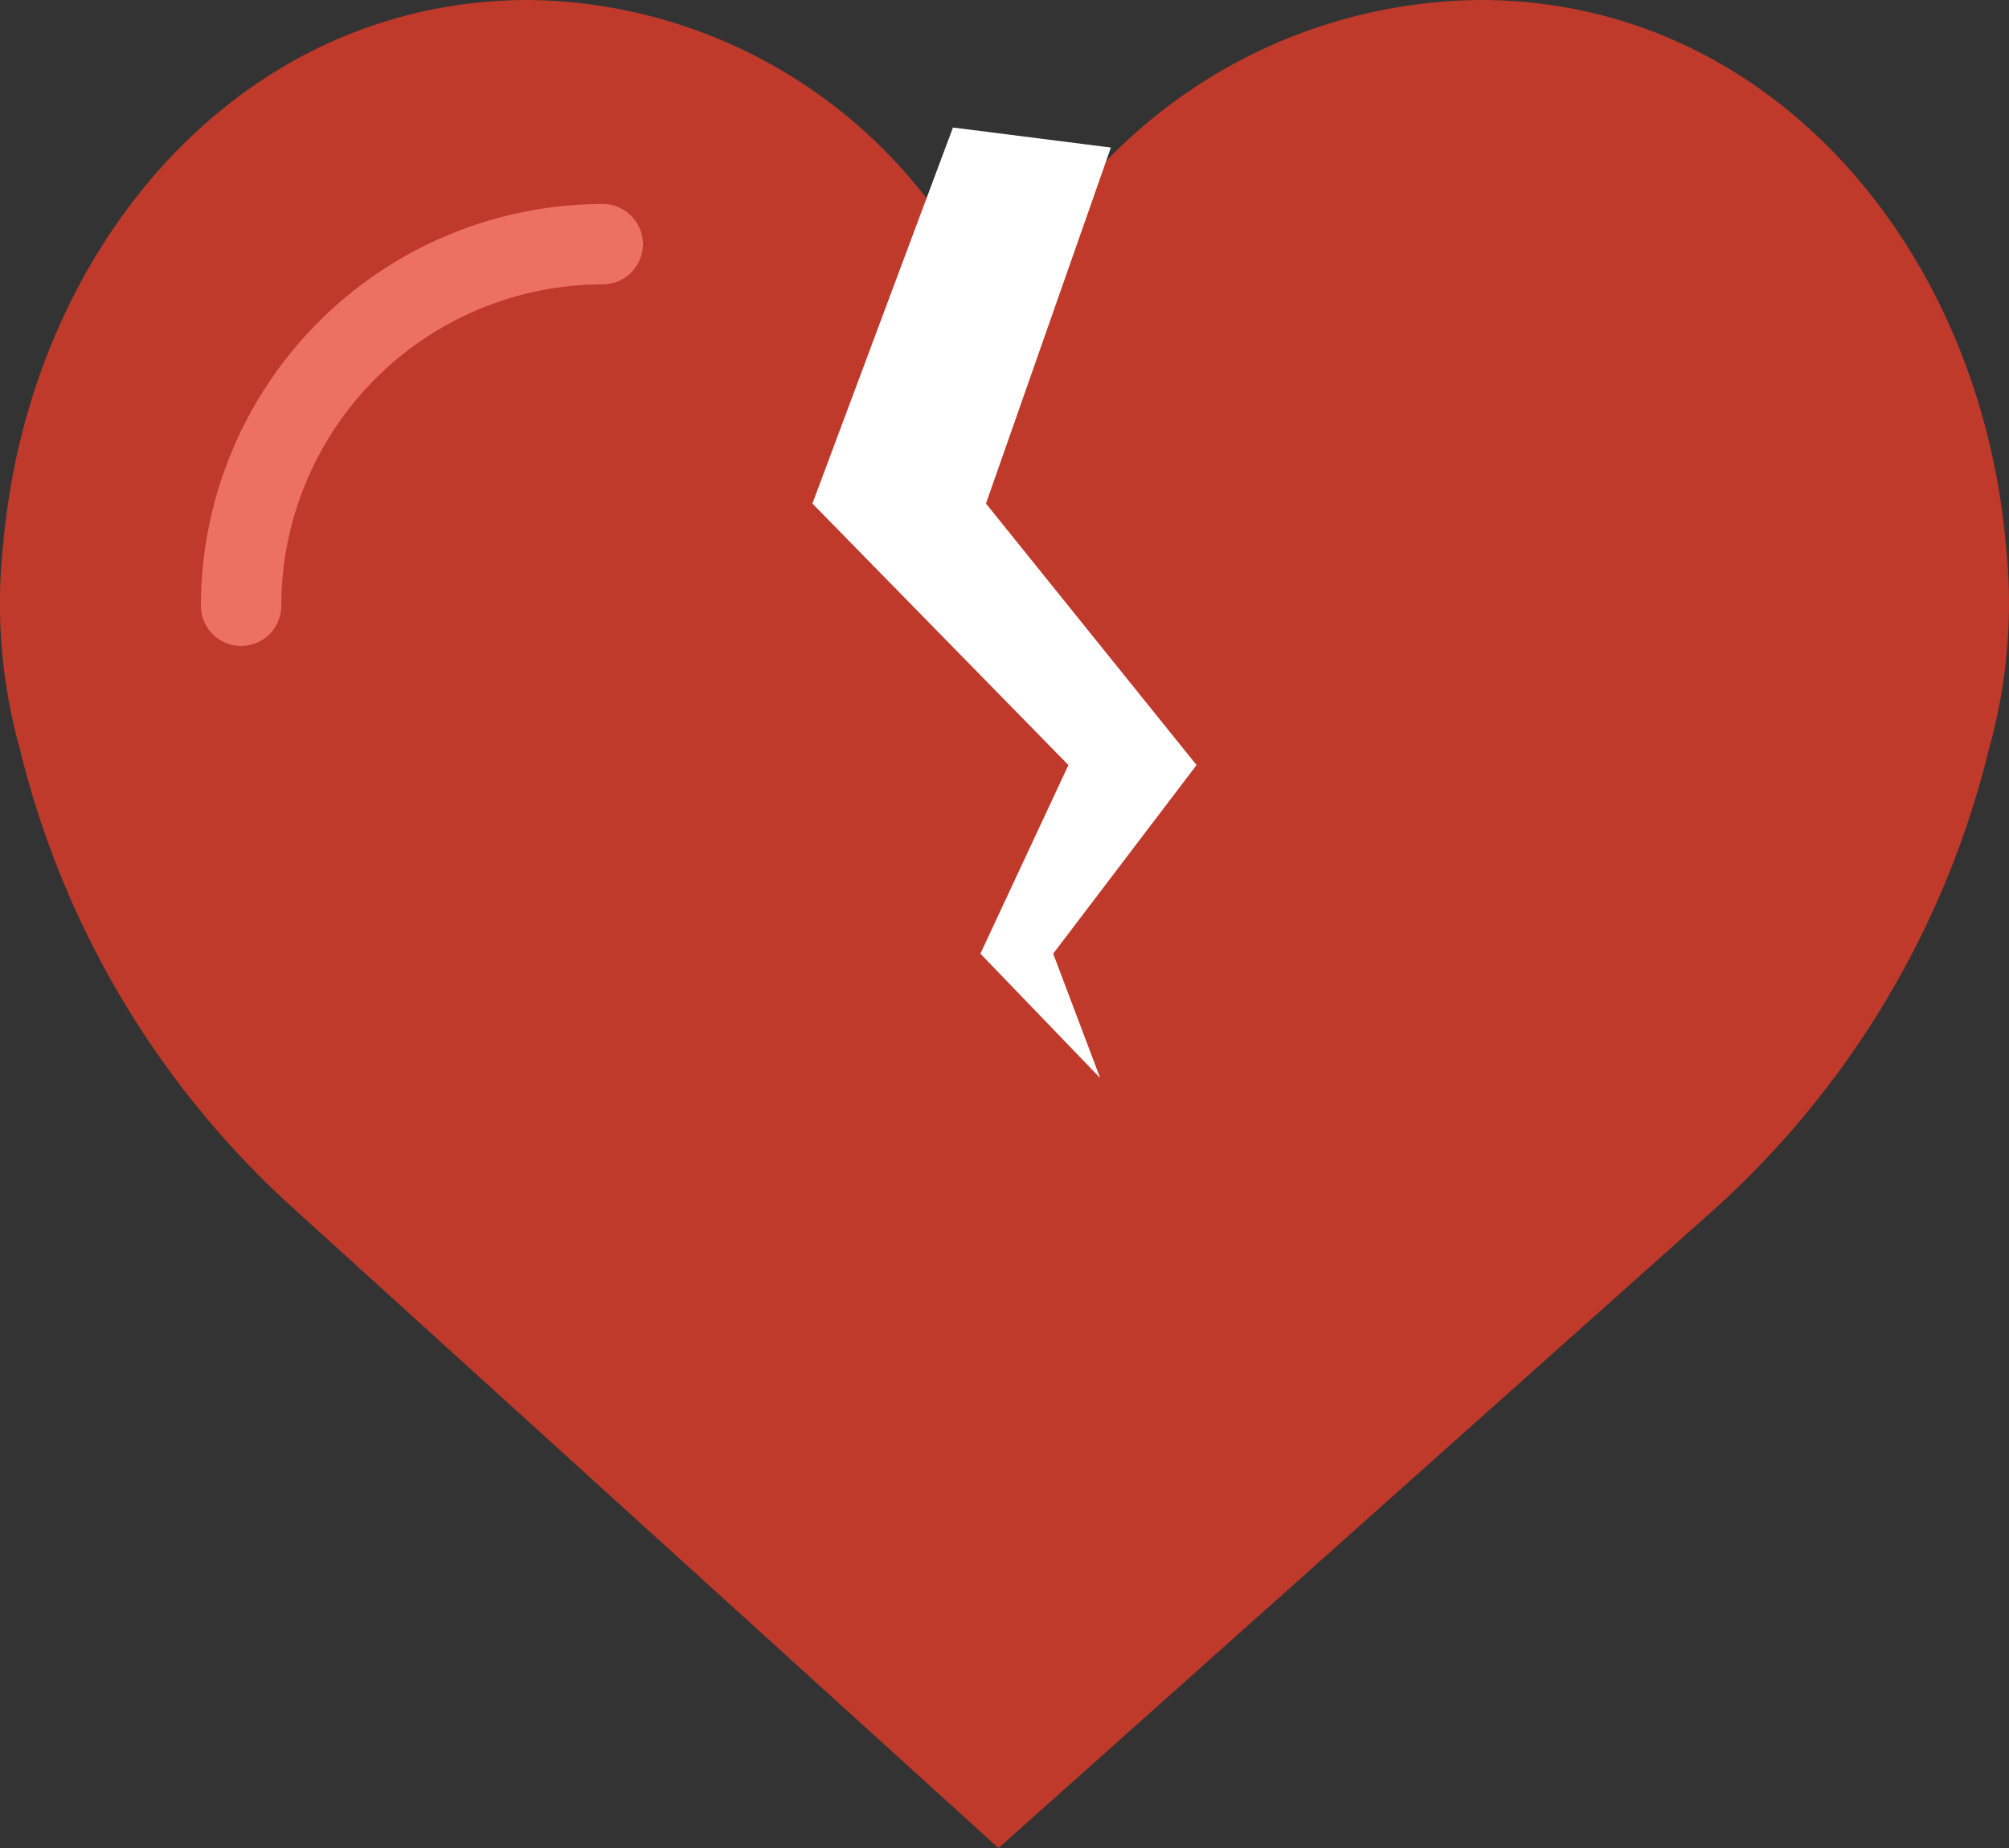 <svg xmlns="http://www.w3.org/2000/svg" width="49.999" height="46" viewBox="0 0 49.999 46">
  <rect x="0" y="0" width="49.999" height="46" fill="#333333" stroke="none"/>
  <g id="break" transform="translate(-825 -423)">
    <g id="like" transform="translate(825 421)">
      <path id="Path_1" data-name="Path 1" d="M24.85,10.126A13.077,13.077,0,0,1,36.84,2C44.063,2,49.265,8.18,49.919,15.544a13.477,13.477,0,0,1-.424,5.119,22.633,22.633,0,0,1-6.9,11.5L24.85,48,7.4,32.165a22.629,22.629,0,0,1-6.9-11.5A13.477,13.477,0,0,1,.08,15.543C.734,8.179,5.936,2,13.159,2A12.671,12.671,0,0,1,24.85,10.126Z" fill="#c03a2b"/>
      <path id="Path_2" data-name="Path 2" d="M6,18.078a1,1,0,0,1-1-1,10.011,10.011,0,0,1,10-10,1,1,0,0,1,0,2,8.009,8.009,0,0,0-8,8A1,1,0,0,1,6,18.078Z" fill="#ed7161"/>
    </g>
    <g id="Path_4" data-name="Path 4" transform="translate(1)" fill="#fff">
      <path d="M 850.052 447.733 L 848.998 446.639 L 851.043 442.254 L 851.19 441.941 L 850.947 441.693 L 844.798 435.411 L 848.047 426.72 L 850.971 427.091 L 848.066 435.368 L 847.974 435.631 L 848.148 435.847 L 853.144 442.052 L 849.813 446.436 L 849.645 446.656 L 849.743 446.915 L 850.052 447.733 Z" stroke="none"/>
      <path d="M 848.377 427.266 L 845.378 435.288 L 851.305 441.344 L 851.789 441.838 L 851.496 442.466 L 850.375 444.869 L 852.509 442.061 L 847.759 436.161 L 847.41 435.728 L 847.594 435.203 L 850.294 427.509 L 848.377 427.266 M 847.717 426.174 L 851.647 426.673 L 848.538 435.534 L 853.779 442.043 L 850.211 446.738 L 851.38 449.833 L 848.4 446.738 L 850.59 442.043 L 844.219 435.534 L 847.717 426.174 Z" stroke="none" fill="#fff"/>
    </g>
  </g>
</svg>
